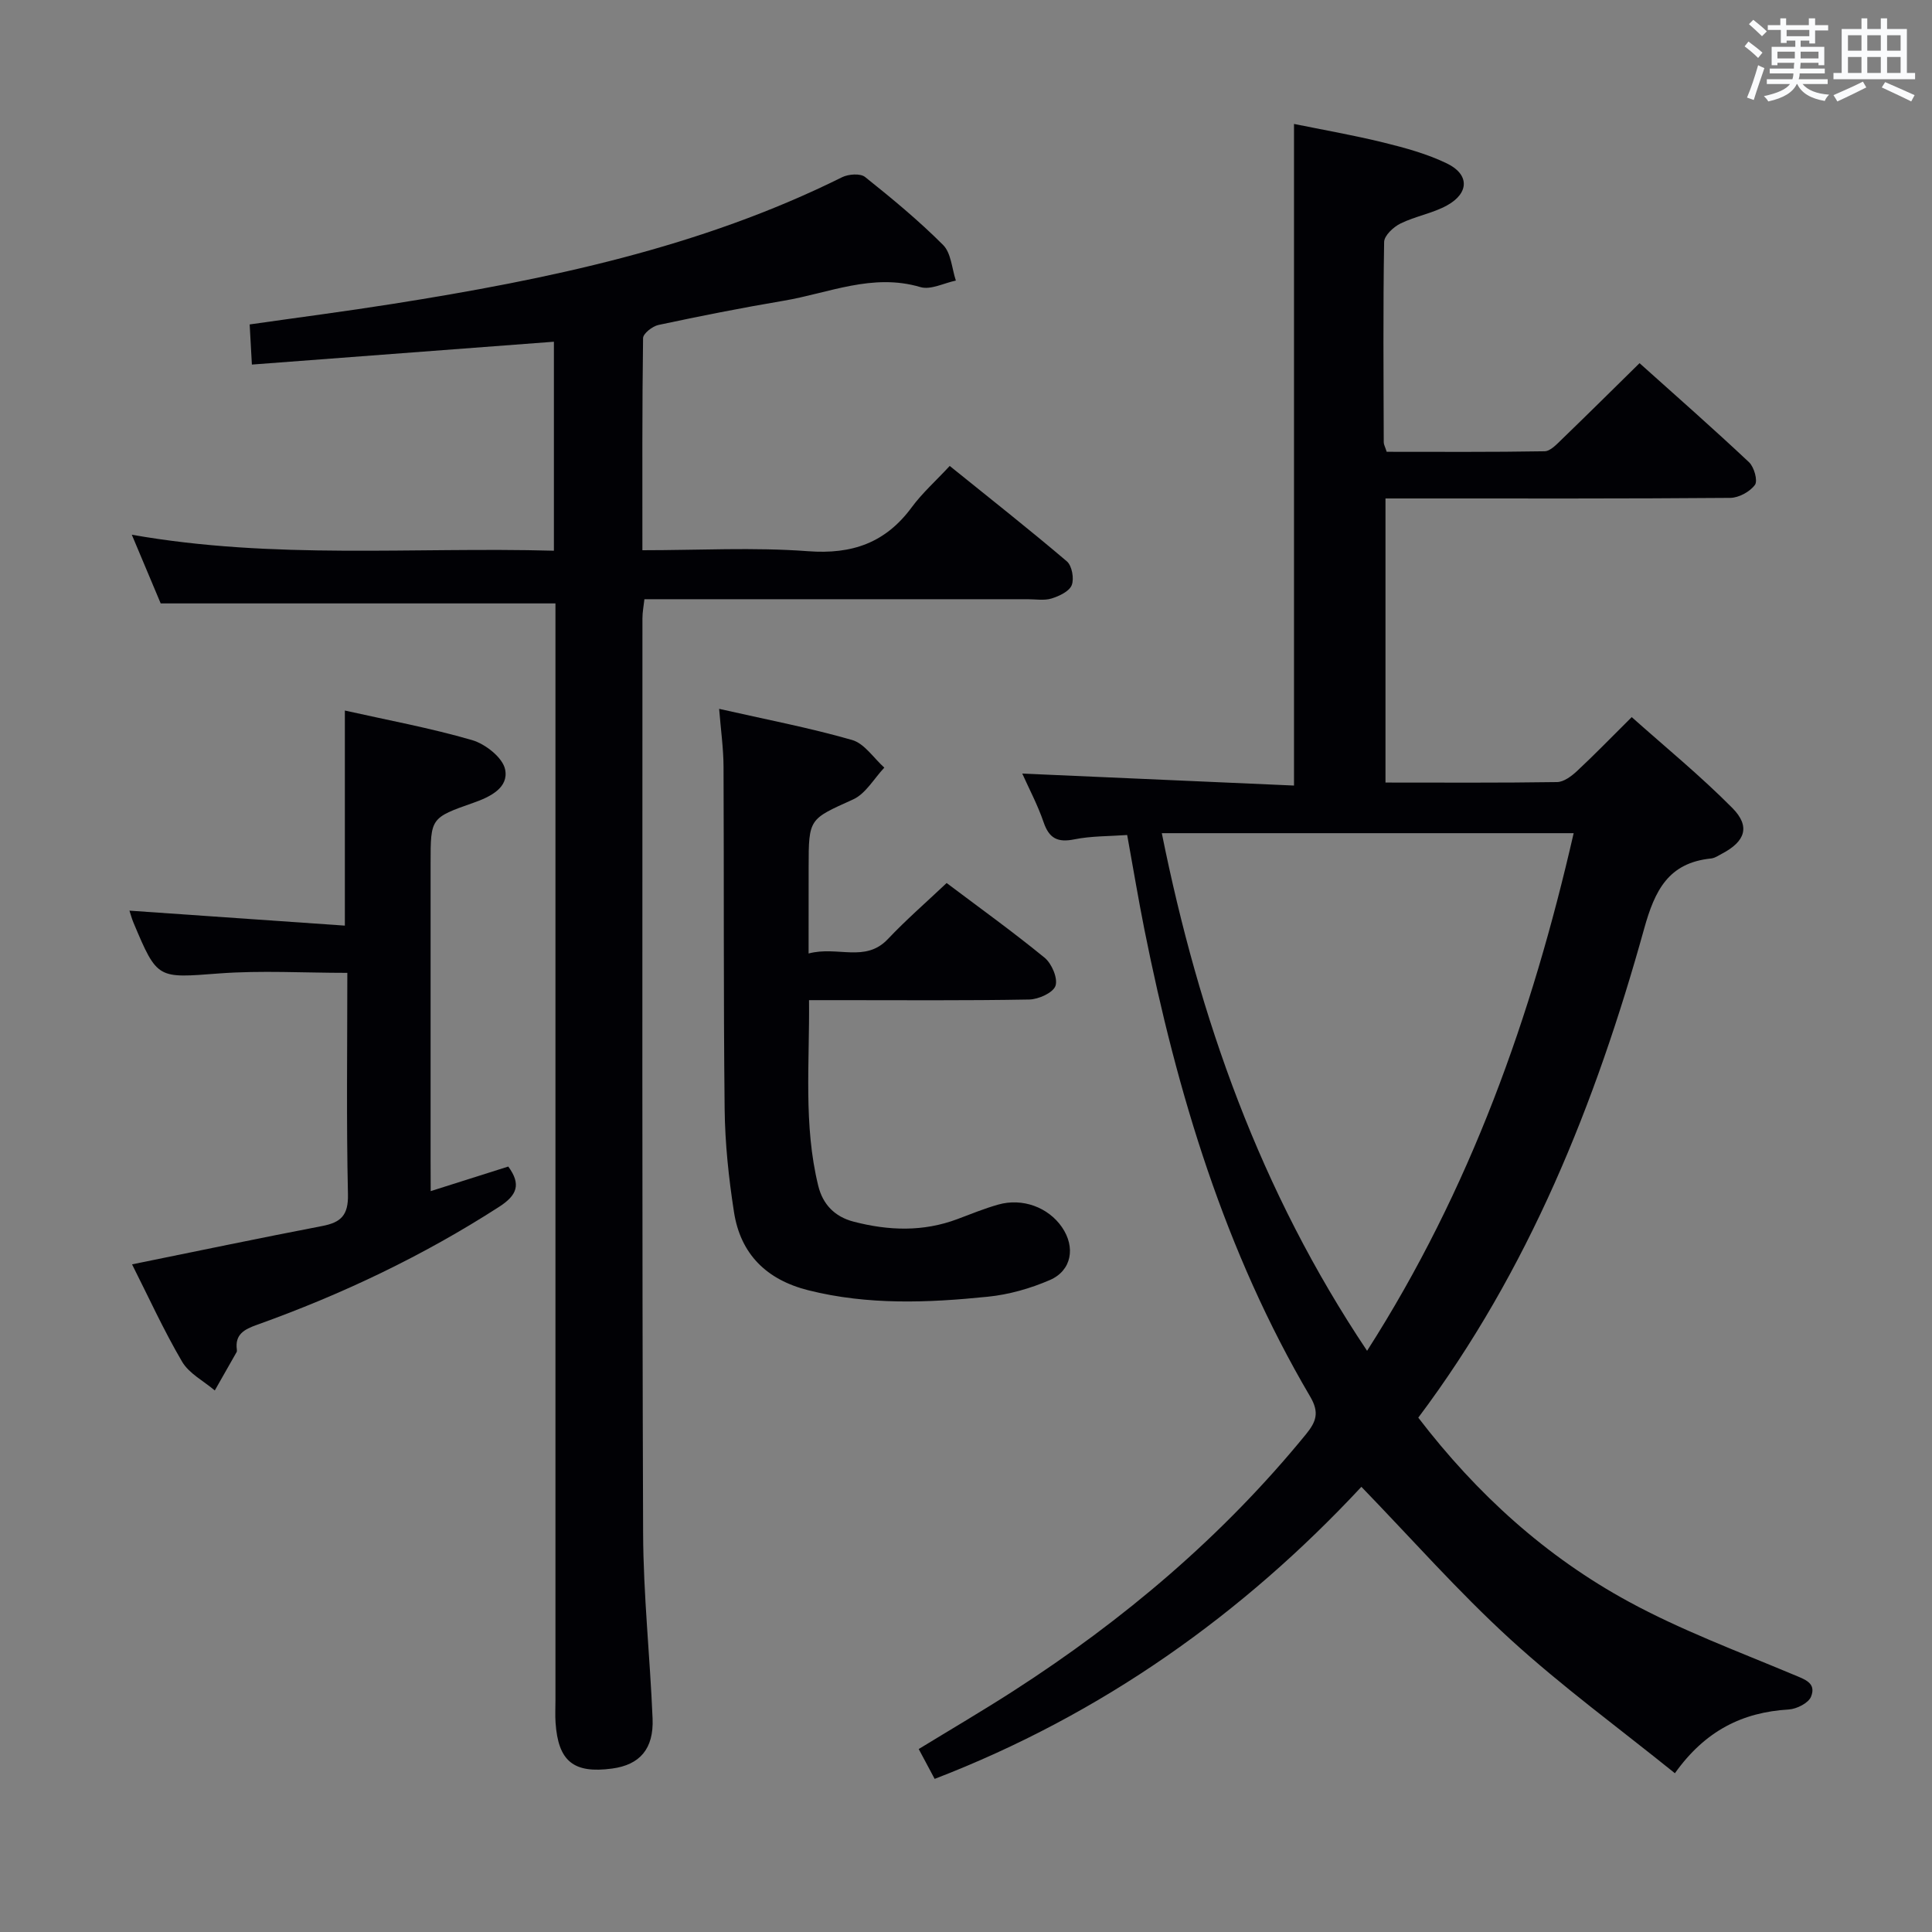 <svg enable-background="new 0 0 400 400" viewBox="0 0 400 400" xmlns="http://www.w3.org/2000/svg"><rect x="0" y="0" width="400" height="400" fill="#808080" stroke="none"/><g fill="#010105"><path d="m233.37 172.88c-3.76.27-7.43.19-10.94.9-3.45.69-5.21-.18-6.36-3.54-1.23-3.59-3.04-6.99-4.42-10.08 18.75.83 37.51 1.66 56.26 2.48 0-46.11 0-91.18 0-136.98 5.84 1.19 12.26 2.31 18.57 3.86 4.47 1.1 9.02 2.34 13.13 4.34 4.62 2.25 4.58 6.1.03 8.64-3 1.67-6.59 2.25-9.69 3.78-1.45.71-3.36 2.49-3.38 3.82-.23 13.82-.12 27.65-.08 41.48 0 .46.28.92.61 1.96 10.82 0 21.76.08 32.7-.11 1.2-.02 2.51-1.46 3.55-2.46 5.26-5.08 10.46-10.23 16.1-15.78 7.5 6.72 15.2 13.49 22.67 20.51 1.05.99 1.85 3.83 1.22 4.69-1.04 1.42-3.33 2.67-5.1 2.69-21.66.18-43.32.12-64.98.12-1.99 0-3.98 0-6.41 0v58.82c11.93 0 23.73.08 35.52-.1 1.4-.02 2.99-1.22 4.12-2.27 3.65-3.4 7.12-6.99 11.34-11.18 6.95 6.2 14.24 12.16 20.84 18.82 3.78 3.82 2.66 6.93-2.14 9.45-.74.39-1.49.92-2.28 1-8.83.9-11.64 6.6-13.85 14.55-10.05 36.18-23.89 70.76-46.76 101.22 12.16 15.87 26.45 28.79 43.57 38.1 10.88 5.92 22.63 10.29 34.09 15.1 2.36.99 4.8 1.71 3.66 4.56-.53 1.33-2.97 2.56-4.61 2.66-9.57.57-17.3 4.37-23.58 13.2-11.53-9.3-23.35-17.94-34.09-27.75-10.76-9.83-20.45-20.84-30.82-31.55-24.5 26.31-53.71 47.14-88.35 60.47-1.14-2.13-2.13-4-3.3-6.18 6.66-4.07 13.21-7.91 19.6-12.02 22.83-14.69 43.33-32.03 60.56-53.13 2.13-2.61 2.84-4.51.89-7.82-17.66-30-27.54-62.8-34.32-96.68-1.24-6.21-2.27-12.42-3.57-19.59zm49.67 106.79c21.42-33.49 34.11-69.33 42.77-107.17-28.6 0-56.63 0-85.27 0 7.72 38.3 20.36 74.09 42.5 107.17z"/><path d="m115 124.93c-27.43 0-54.17 0-81.73 0-1.57-3.74-3.55-8.43-5.98-14.22 29.47 5.2 58.3 2.51 87.39 3.31 0-14.72 0-28.96 0-43.27-20.66 1.56-41.27 3.12-62.53 4.73-.17-2.99-.3-5.4-.46-8.31 9.99-1.43 19.81-2.7 29.6-4.25 32.05-5.07 63.68-11.63 93.06-26.23 1.32-.65 3.77-.83 4.75-.05 5.59 4.46 11.13 9.04 16.17 14.09 1.66 1.67 1.8 4.86 2.63 7.36-2.46.51-5.21 1.98-7.34 1.35-9.93-2.95-18.99 1.26-28.34 2.83-8.67 1.46-17.3 3.18-25.9 5.01-1.24.27-3.17 1.77-3.18 2.73-.2 14.45-.14 28.91-.14 43.91 11.73 0 23.05-.64 34.27.2 9.16.69 16.07-1.73 21.5-9.1 2.16-2.93 4.93-5.4 7.86-8.55 8.39 6.77 16.44 13.11 24.25 19.75 1.06.9 1.54 3.58 1.01 4.93-.51 1.29-2.59 2.27-4.17 2.76-1.53.47-3.3.15-4.97.15-26.32 0-52.63 0-79.33 0-.16 1.44-.41 2.69-.41 3.95 0 63.15-.09 126.3.14 189.45.05 12.78 1.43 25.56 1.96 38.35.26 6.29-2.66 9.58-8.37 10.35-7.99 1.08-11.18-1.5-11.72-9.53-.1-1.49-.02-3-.02-4.5 0-73.98 0-147.96 0-221.94 0-1.8 0-3.61 0-5.26z"/><path d="m167.41 197.41c6.01-1.61 11.72 1.97 16.41-2.98 3.75-3.97 7.9-7.57 12.17-11.61 6.58 4.96 13.6 10 20.28 15.46 1.48 1.21 2.78 4.26 2.26 5.82-.49 1.44-3.52 2.81-5.46 2.84-13.16.24-26.32.13-39.48.13-1.82 0-3.63 0-6.09 0 .14 13.07-1.18 25.84 1.91 38.44.93 3.81 3.38 6.4 7.32 7.42 7.22 1.88 14.39 2.14 21.49-.53 2.8-1.05 5.58-2.19 8.44-3 5.03-1.43 10.37.55 13.21 4.68 2.83 4.11 2.04 8.96-2.49 10.93-4.04 1.75-8.48 3.02-12.85 3.46-12.41 1.27-24.85 1.76-37.16-1.33-8.65-2.17-14.06-7.47-15.41-16.22-1.09-7.03-1.85-14.17-1.93-21.28-.26-23.65-.12-47.31-.23-70.96-.02-3.77-.56-7.53-.91-11.92 9.56 2.17 18.65 3.9 27.51 6.44 2.57.73 4.48 3.75 6.69 5.73-2.13 2.25-3.86 5.41-6.48 6.59-9.08 4.12-9.19 3.86-9.19 14.04-.01 5.63-.01 11.26-.01 17.85z"/><path d="m89.17 246.61c5.9-1.87 10.93-3.47 16.06-5.09 2.7 3.68 1.85 5.93-1.91 8.35-15.75 10.15-32.52 18.12-50.12 24.42-2.59.93-4.6 1.95-4.16 5.15.02.16.02.36-.05.49-1.5 2.65-3.01 5.3-4.52 7.95-2.3-1.96-5.32-3.49-6.77-5.96-3.84-6.55-7-13.49-10.36-20.15 13.44-2.73 26.4-5.44 39.39-7.94 3.85-.74 5.41-2.22 5.31-6.55-.34-15.14-.13-30.29-.13-45.86-9.04 0-17.82-.53-26.52.12-12.8.96-12.78 1.32-17.75-10.5-.36-.86-.6-1.77-.84-2.5 14.88 1.03 29.57 2.05 44.6 3.1 0-15.36 0-29.73 0-44.53 8.73 1.96 17.66 3.6 26.34 6.12 2.75.8 6.34 3.62 6.84 6.08.77 3.78-3.06 5.67-6.57 6.9-8.87 3.11-8.86 3.16-8.86 12.55v61.5c.02 1.81.02 3.63.02 6.35z"/></g><path d="m361.2 9.6.8-1c.9.7 1.9 1.4 2.9 2.3l-.9 1.1c-1-1-2-1.8-2.8-2.4zm.5 10.6c.9-2.1 1.6-4.3 2.3-6.7.4.2.8.4 1.3.6-.7 2.1-1.5 4.3-2.2 6.6zm.4-15.2.9-.9c1 .8 2 1.6 2.8 2.4l-1 1c-.9-.9-1.8-1.7-2.7-2.5zm12.5-1.2h1.2v1.4h2.7v1.1h-2.7v2.7h-1.2v-.6h-1.8v1.3h4.9v3.8h-1.2v-.5h-3.7c0 .4-.1.9-.1 1.2h5.1v1h-5.2c0 .5-.1.9-.2 1.2h6v1h-5.2c1.1 1.3 2.9 2 5.5 2.2-.4.4-.7.8-.9 1.3-2.9-.5-4.8-1.6-5.7-3.5h-.1c-.8 1.7-2.7 2.9-5.9 3.6-.2-.4-.6-.8-.9-1.1 2.8-.6 4.6-1.4 5.4-2.5h-4.8v-1h5.3c.1-.3.2-.7.2-1.2h-4.9v-1h5c0-.4 0-.8.1-1.2h-3.5v.5h-1.2v-3.8h4.9v-1.3h-1.8v.5h-1.2v-2.7h-2.7v-1h2.6v-1.4h1.2v1.4h4.7v-1.4zm-6.6 8.3h3.6c0-.4 0-.9 0-1.4h-3.6zm1.9-4.6h4.7v-1.3h-4.7zm6.6 3.2h-3.7v1.4h3.7z" fill="#fafbfc"/><path d="m385.3 3.8h1.3v2.2h2.8v-2.2h1.3v2.2h4.1v9.1h1.7v1.3h-16.9v-1.3h1.7v-9.1h4.1v-2.2zm.4 13.1.7 1.2c-1.8.9-3.8 1.9-6 2.9-.2-.4-.5-.8-.8-1.3 2.3-1 4.3-1.9 6.1-2.8zm-3.1-6.4h2.8v-3.2h-2.8zm0 4.6h2.8v-3.3h-2.8zm4-4.6h2.8v-3.2h-2.8zm0 4.6h2.8v-3.3h-2.8zm3.7 1.9c2.1.9 4.1 1.8 6.1 2.7l-.7 1.3c-2.2-1.1-4.2-2-6.1-2.9zm3.2-9.7h-2.8v3.2h2.8zm-2.8 7.8h2.8v-3.3h-2.8z" fill="#fafbfc"/></svg>